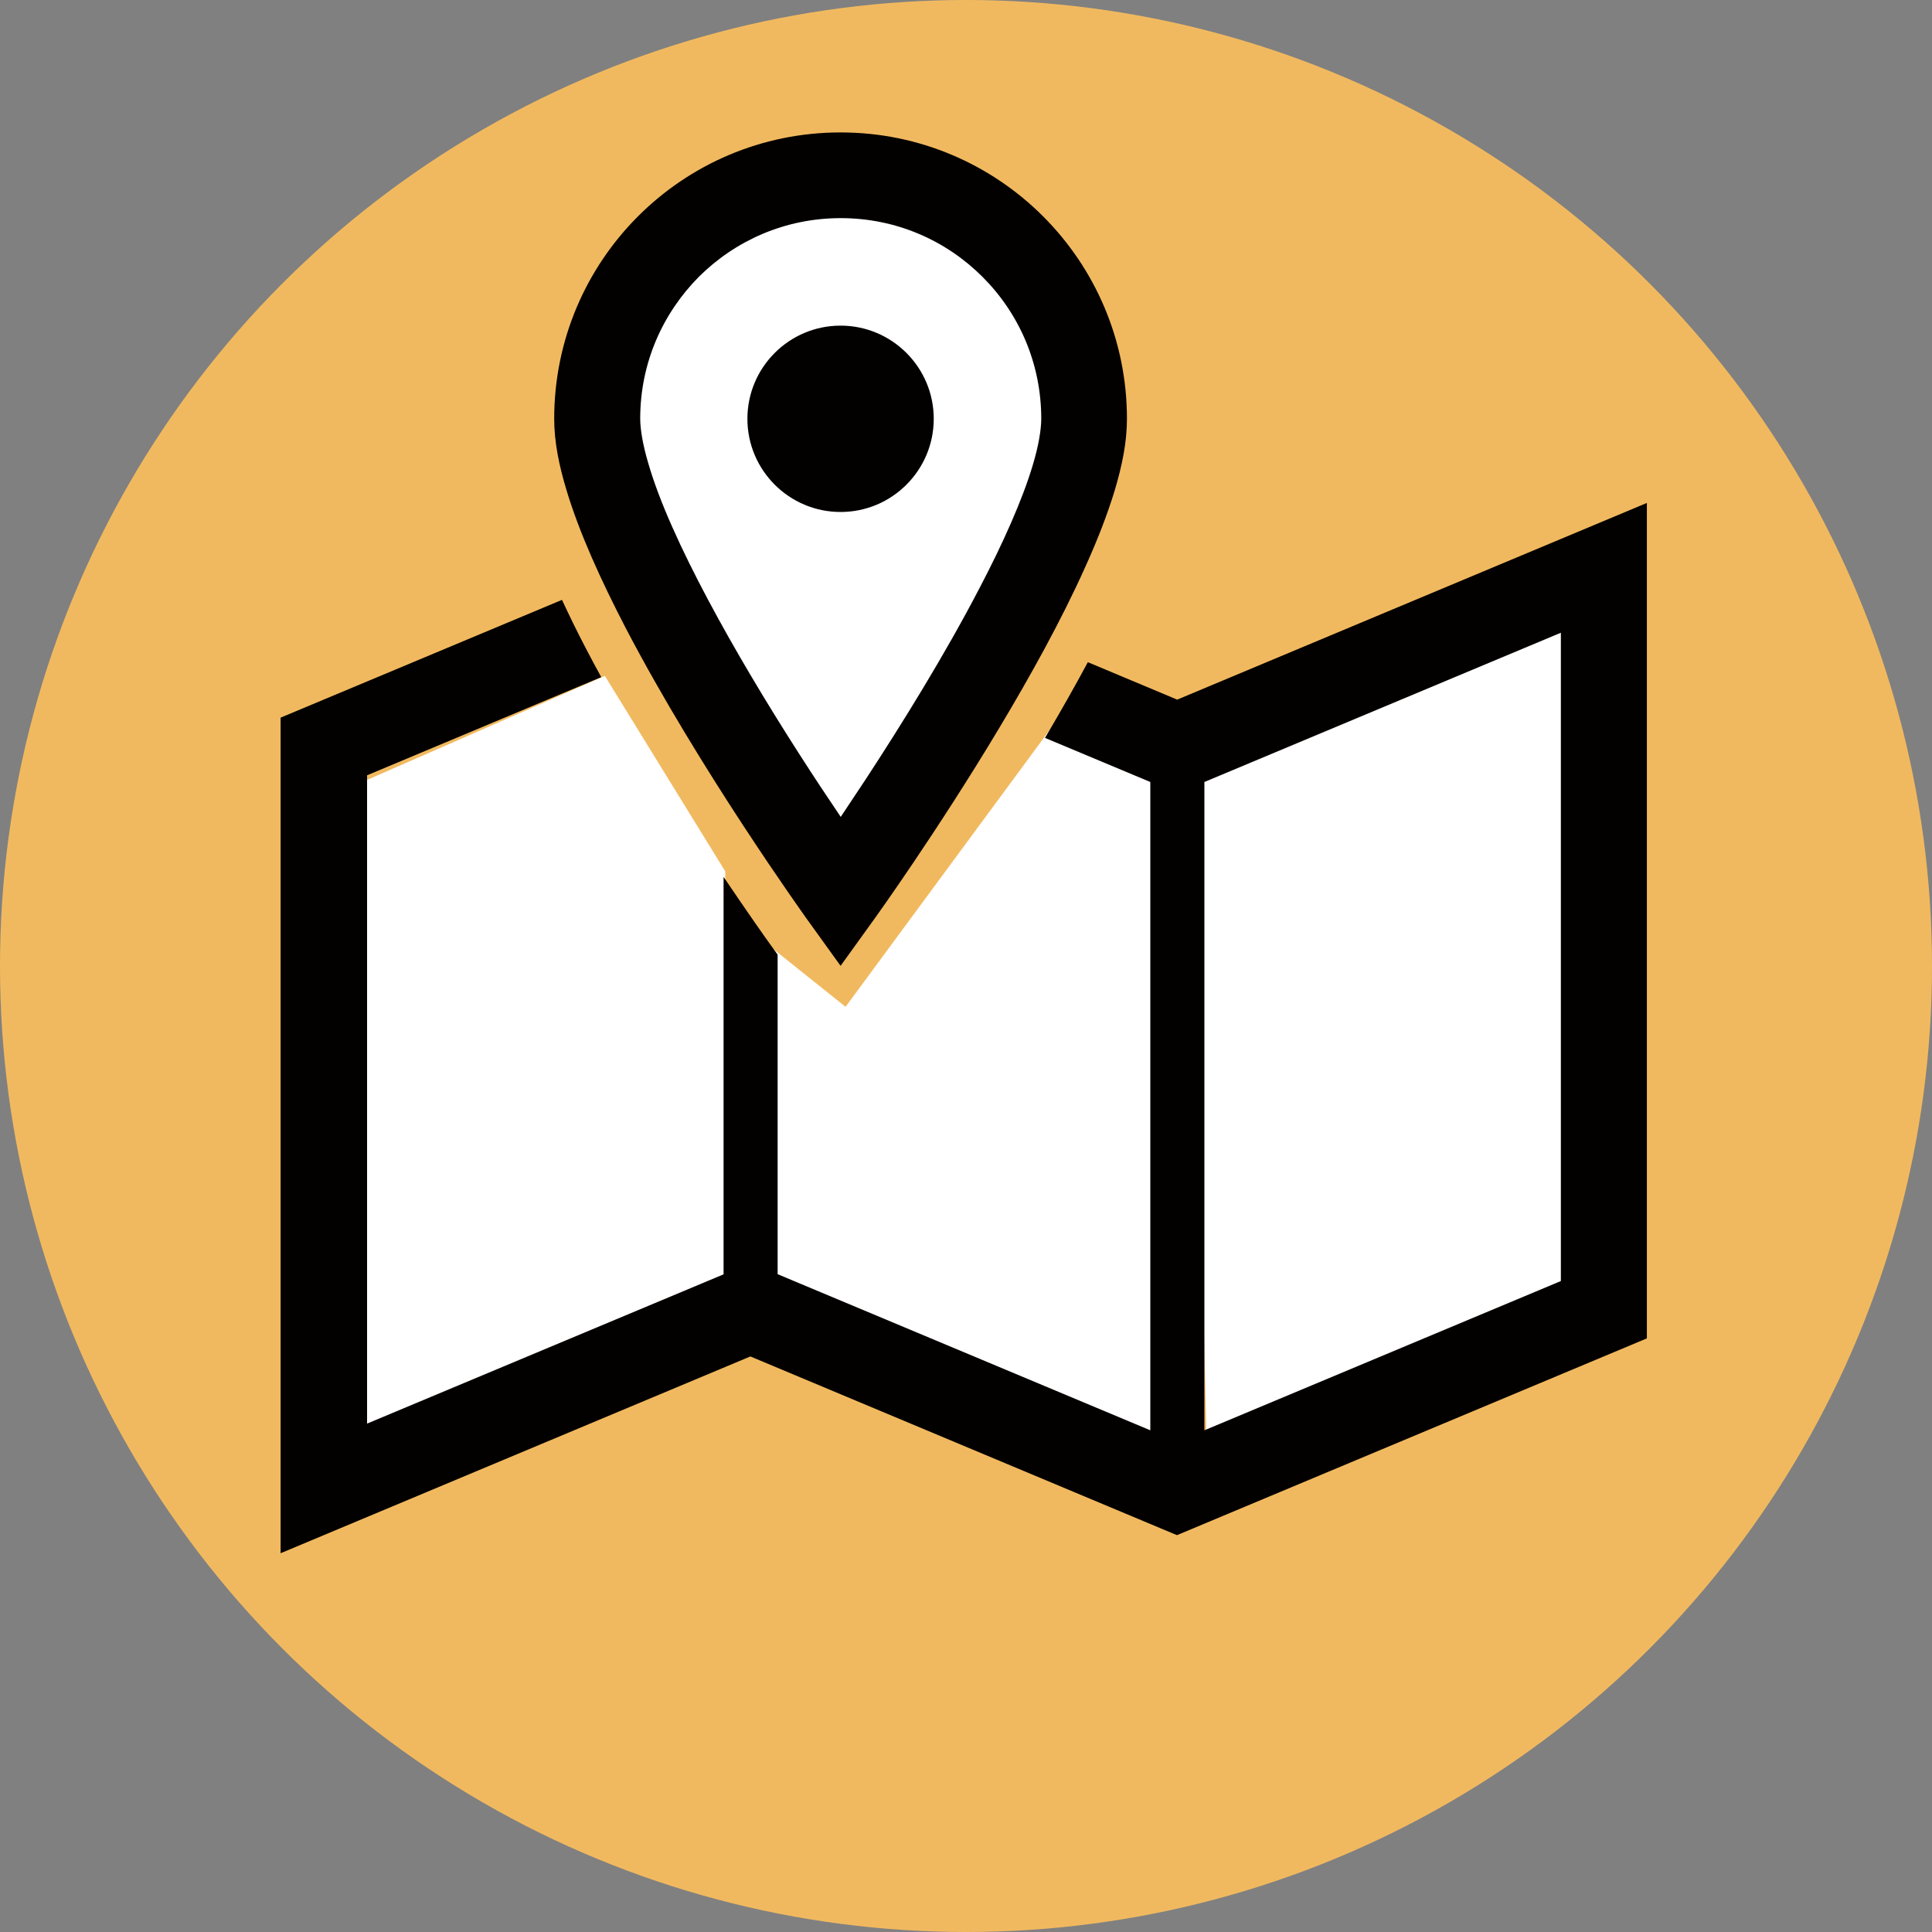 <?xml version="1.0" encoding="UTF-8"?><svg id="a" xmlns="http://www.w3.org/2000/svg" viewBox="0 0 124 124"><rect x="0" y="0" width="124" height="124" fill="#808080" stroke="none"/><defs><style>.b{fill:#fff;}.c{fill:#f1b95f;}.d{fill:#030000;}</style></defs><circle class="c" cx="62" cy="62" r="62"/><g><polygon class="b" points="46.55 55.93 46.55 82 23.37 91.66 23.37 50.14 38.82 43.38 46.55 55.93"/><polygon class="b" points="100.62 55.93 101.58 82 77.44 92.63 76.48 50.14 101.58 39.52 100.62 55.93"/><polygon class="b" points="74.55 57.87 74.55 92.63 49.44 82 49.44 60.76 54.27 64.62 67.79 46.28 74.55 49.18 74.55 57.87"/><path class="b" d="M54.87,38.31c-2.22,.24-3.56-1.53-4.57-3.25-1.11-1.9-2.18-3.86-3.06-5.88-.49-1.11-.89-2.27-1.17-3.46-.2-.84-.19-1.89-.87-2.52-1.86-1.74-3.43,.81-4.01,2.3-.73,1.89-.98,4-.18,5.91,.6,1.43,2.1,3.27,3.86,3.03,2.18-.31,1.99-3.02,1.82-4.63-.24-2.31-.89-4.48-1.93-6.56-.62-1.24-2.35-.76-2.74,.36-1.22,3.45-.65,7.39,1.53,10.34,.89,1.2,2.67,.79,2.8-.76,.21-2.56,.18-5.13-.13-7.69-.11-.97-.64-2.43-.33-3.38,.23-.68,.95-.9,1.58-1.07,1.01-.28,2.08-.39,3.11-.56l1.82-.29,.91-.15c-.25-.58-.32-.61-.21-.1-.17,.48-.16,.93-.41,1.41s-.59,.89-.96,1.27c-.72,.75-1.54,1.39-2.42,1.94-.58,.36-2.1,1.48-2.81,1.35,.25,.24,.28,.17,.09-.19-.08-.26-.14-.52-.19-.79-.08-.53-.09-1.09-.02-1.62,.26-2.05,1.64-3.8,3.54-4.56,.33-.13,.92-.41,1.28-.36,.43,.06,.51,.23,.55,.72,.07,.82-.44,1.69-1.03,2.22-1.56,1.4-4.06,1.17-5.99,1.04l1.45,1.1c-.26-1.32,1.33-2.1,2.33-2.46,.13-.05,1.09-.25,1.16-.36l-.4-.25,.02,.27c-.36,.55-.43,.95-1.11,1.27-.59,.28-1.2,.32-1.82,.46-.11,.02-.23,.02-.34,.03-.51,0-.31,.28,.61,.86,.19-.01,.6-.5,.77-.62,.58-.4,1.21-.75,1.86-1.03,.27-.11,1.57-.72,1.84-.62l-.9-.69c-.28-.59-.11-.2-.32,.33-.11,.3-.27,.58-.46,.84-.46,.64-1.1,1.14-1.79,1.49-.57,.29-1.43,.67-2.09,.61-.44-.04-.32,.03-.45-.56-.12-.52-.11-1.05,.03-1.56,.21-.78,.7-1.44,1.39-1.87,.3-.19,.63-.34,.98-.41,.61-.13,.44-.06,.61,.38,.32,.83,.45,1.88,.6,2.76s.16,1.58-.73,1.92-1.83,.48-2.74,.57c-.42,.04-2.74,.37-3.06,0,.26,.3,.41-.66,.48-.83,.18-.41,.44-.8,.73-1.15,.58-.72,1.29-1.36,2-1.95,1.4-1.15,3.03-2.08,4.73-2.7,.82-.3,1.66-.54,2.51-.72,.32-.07,1.13-.05,1.36-.22,.35-.26-.1,.12-.16-.2,.04,.23,.22,.49,.31,.71,.79,1.93,1.39,3.95,1.79,6,.19,.95,.36,1.92,.43,2.89,.02,.33,.1,.72-.14,.96-.35,.34-1.09,.26-1.54,.21-2.52-.26-8.1-2.78-6.31-6.09,.86-1.6,2.6-2.73,4.19-3.53,.41-.21,2.08-1.13,2.49-.92-.16-.08,.26,.61,.32,.73,.27,.51,.51,1.03,.71,1.57,.62,1.67,1.28,3.89,.53,5.62-.64,1.49-2.22,2.42-3.69,2.92-1.82,.61-3.8,.73-5.67,.29-1.6-.38-3.72-1.13-4.37-2.79-.61-1.56-.34-3.68,.28-5.2,.73-1.81,2.28-2.95,4.1-3.55,3.43-1.12,7.68-.64,10.44,1.83,1.19,1.06,2.16,2.49,2.23,4.12,.08,1.89-.99,2.86-2.75,3.15-3.13,.51-8.16-.45-8.16-4.52,0-3.65,3.93-6.22,7.11-6.9,1.77-.38,3.23-.02,3.82,1.82s.84,3.78,.82,5.65-.93,2.94-2.81,3.26c-.74,.13-1.57,.19-2.32,.14-1.01-.07-1.31-.79-1.31-1.75,0-1.95,1.41-3.57,2.85-4.73,.33-.27,.69-.52,1.04-.76,.26-.18,1.07-.53,1.23-.8l.18-.11-1.1-.58s.2,.77,.19,.71c.09,.41,.14,.82,.15,1.24,.07,1.65-.32,3.29-1.13,4.73-.44,.78-1.07,1.3-1.58,2-.15,.21-.65,.31,.08,.26,.63-.04,.27,.05,.27-.38,0-.51-.27-1.12-.37-1.62-.35-1.79-.53-3.72-.15-5.53,.15-.7,.36-1.94,.92-2.45,.28-.26,.16-.36,.48,.17,.25,.42,.35,.97,.48,1.44,.48,1.71,1.15,4.11-.19,5.63-.27,.3-.61,.51-.97,.69s-1.12,.23-1.36,.47l-.2,.06,.93,.65s0-.63,0-.69c.02-.62,.06-1.24,.15-1.86,.19-1.24,.59-4.35,2.08-4.71l-1.69-.69c1.05,2.35,1.85,4.8,2.4,7.31,.28,1.26,.5,2.53,.64,3.82,.06,.56,.14,1.15,.14,1.71,0,.09-.07,.58-.04,.61l.71-.22c-.07-.17-.11-.34-.13-.52-.41-2.19-.18-4.63,1.83-5.96,.46-.31,.67-.12,.05-.61-.7-.55-.4-.23-.34,.28,.09,.72,.14,1.45,.19,2.18,.04,.65,.07,1.29,.07,1.94,0,.58-.17,1.15-.18,1.71l-.07,.13c-.28,.46,.11,.62,1.17,.5,.03-.05-.13-.69-.14-.71-.05-.48-.03-1,.05-1.48,.2-1.24,.87-1.96,1.5-2.96,.32-.5,.1,.16-.03-.17,.08,.19,.14,.32,.2,.53,.17,.57,.24,1.2,.3,1.79,.16,1.42,.17,2.86,.06,4.28-.01,.17-.33,1.57-.24,1.64l.56-.11-.24-.26c-.07-.22-.29-.49-.4-.7-.65-1.2-1.17-2.46-1.59-3.76-.77-2.37-1.32-4.98-1.17-7.49,.01-.24,.5-1.92,.48-1.94l-.36,.04c-.37-.07-.45,.02-.24,.26,0,.3,.26,.89,.34,1.17,.37,1.33,.73,2.68,.86,4.06,.23,2.47-.32,5.26-2.6,6.62l2.05,.54c-1.72-3.98,2.55-7.35,5.47-9.12l-2.2-.9c2.24,6.05-.55,12.49-6.45,15.04l2.26,1.3c-.32-3.26-.57-6.59-.39-9.86,.16-2.87,.92-5.71,3.12-7.69l-2.56-1.06c.22,2.37,.34,4.74,.35,7.12,0,2.22,.02,4.59-.84,6.68-.34,.83-.84,1.61-1.49,2.24-.21,.2-.7,.71-1.03,.74-.37,.03-.4-.32-.54-.77-.64-2.07-.98-4.25-1.74-6.28-1.72-4.56-6.75-1.39-8.7,1.18-1.13,1.49-1.96,3.35-2.1,5.23s1.31,4.06,3.47,3.53c2.01-.49,2.17-2.82,1.89-4.48-.38-2.25-1.22-4.39-2.79-6.08-.51-.55-1.63-.62-2.12,0-2.96,3.69-2.6,9.11,1.35,11.98,2.04,1.49,4.35,.87,5.66-1.22s1.4-4.81,1.37-7.26c-.02-1.63-2.62-2.11-2.95-.4l-1.74,9.28c-.35,1.89,2.28,2.65,2.89,.8,1.13-3.39,.7-7.08-1.13-10.14-.6-1.01-2.53-.98-2.74,.36-.58,3.74-.37,7.48,.73,11.11l2.89-.8-3.21-7.85c-.48-1.18-2.64-1.65-2.89,0-.57,3.81,.1,7.58,2.12,10.89,.89,1.45,3.17,.51,2.74-1.16-.82-3.2-2.14-6.25-3.91-9.03-.93-1.45-3.1-.51-2.74,1.16,.73,3.44,1.92,6.74,3.5,9.88,.76,1.5,3.3,.46,2.74-1.16-1.29-3.72-2.96-7.28-5.05-10.62-.87-1.4-3.27-.52-2.74,1.16,.97,3.06,2.5,5.81,4.55,8.26,.69,.83,2.32,.41,2.51-.66,.36-2.07,.14-4.03-.29-6.06-.22-1.03-.48-2.05-.67-3.09-.1-.56-.05-1.3-.22-1.83-.02-.16,0-.32,.04-.47-.94-.14-1.28-.02-1.01,.37,0,.38,.44,1.11,.57,1.48,.19,.53,.39,1.07,.58,1.6,.38,1.07,.75,2.14,1.12,3.21,.75,2.22,1.47,4.46,2.15,6.71,.35,1.15,2.15,1.57,2.74,.36,2.07-4.23,3.14-8.82,3.07-13.53-.03-1.76-2.38-1.95-2.95-.4-1.47,4.01-2.29,8.21-2.47,12.48-.06,1.42,2.18,2.13,2.8,.76,2.09-4.69,1.31-9.71,1.77-14.67h-3c-.25,6.36,.17,12.7,1.22,18.98,.19,1.12,1.79,1.43,2.51,.66,1.84-1.96,1.88-5.06,2.28-7.59,.47-2.99,.9-5.99,1.29-9h-3c-.1,1.66-.33,3.29-.69,4.92s2,2.78,2.74,1.16c1.33-2.93,2.29-5.96,2.78-9.15,.24-1.56-1.87-2.77-2.74-1.16-1.51,2.79-2.74,5.71-3.68,8.74l2.95,.4c0-2.37,.17-4.72,.53-7.06l-2.95-.4c.11,1.36,.16,2.74,.34,4.1,.13,.99,.57,2,1.61,2.32,1.18,.36,2.19-.35,2.94-1.19,1.01-1.12,1.99-2.28,2.98-3.42l-2.56-1.06c-.38,4.57-3.23,8.45-5.82,12.04l2.74,1.16,3.2-7.96-2.89-.8c-.87,3.83-2.55,7.42-5.04,10.47l2.51,1.46c.66-3.32,1.49-6.59,2.49-9.81l-2.89-.8-2.46,10.83h2.89c-.3-1.64-.59-3.28-.91-4.92-.25-1.31-.64-2.53-1.62-3.49-.69-.67-1.87-.54-2.36,.3-2.09,3.6-2.78,7.66-2.13,11.76,.23,1.42,2.07,1.27,2.74,.36,2.5-3.4,.29-7.38-1.88-10.25-.93-1.23-3.36-.6-2.74,1.16,1.08,3.06,2.63,5.82,4.66,8.35,.85,1.07,2.54,.13,2.56-1.06,.02-1.11-.24-2.09-.75-3.07-.48-.92-2.15-1.04-2.59,0-.75,1.78-1.31,3.57-1.6,5.49l2.95,.4c.07-3.31-2.48-6.06-2.24-9.33l-2.56,1.06c.95,.78,1.23,1.89,1.6,3.02,.4,1.23,.88,2.32,1.69,3.33,.67,.84,2.34,.41,2.51-.66,.29-1.89,.46-3.77,.48-5.68h-3l.97,9.15c.2,1.92,2.82,1.94,3,0l.45-4.99c.1-1.07-.13-3.17,.71-3.99l-2.56-1.06c.21,2.17,.07,4.28-.46,6.39-.47,1.87,2.42,2.67,2.89,.8,.59-2.36,.8-4.77,.56-7.19-.12-1.26-1.57-2.02-2.56-1.06-1.29,1.25-1.3,3.01-1.46,4.68l-.58,6.42h3l-.97-9.15c-.2-1.88-2.99-1.97-3,0-.01,1.64-.12,3.27-.37,4.89l2.51-.66c-.74-.92-.95-2.2-1.34-3.29-.42-1.17-.97-2.26-1.95-3.06-1.02-.84-2.46-.29-2.56,1.06-.25,3.36,2.31,6.05,2.24,9.33-.03,1.64,2.69,2.1,2.95,.4s.66-3.25,1.3-4.77h-2.59c.27,.52,.35,.98,.34,1.55l2.56-1.06c-1.68-2.1-2.99-4.49-3.88-7.03l-2.74,1.16c1.5,1.98,3.68,4.76,1.88,7.22l2.74,.36c-.52-3.27,.17-6.59,1.82-9.44l-2.36,.3c.77,.75,.83,2.05,1.01,3.06l.75,4.03c.27,1.46,2.58,1.4,2.89,0l2.46-10.83c.43-1.88-2.32-2.65-2.89-.8-1.01,3.23-1.84,6.5-2.49,9.81-.26,1.32,1.47,2.73,2.51,1.46,2.82-3.46,4.82-7.44,5.81-11.8,.44-1.92-2.19-2.56-2.89-.8l-3.2,7.96c-.68,1.69,1.83,2.42,2.74,1.16,2.96-4.1,5.8-8.38,6.23-13.56,.11-1.27-1.73-2.01-2.56-1.06l-1.57,1.8c-.25,.29-1.55,1.41-1.57,1.8l.73,.68-.03-.15c.09-.12-.08-1-.1-1.2l-.21-2.63c-.12-1.56-2.67-2.19-2.95-.4-.41,2.61-.64,5.22-.64,7.86,0,1.72,2.45,2,2.95,.4,.86-2.79,1.98-5.46,3.37-8.02l-2.74-1.16c-.45,2.91-1.26,5.75-2.48,8.43l2.74,1.16c.42-1.88,.68-3.79,.8-5.72s-2.76-1.86-3,0c-.34,2.58-.7,5.15-1.11,7.72-.2,1.27-.4,2.54-.62,3.81-.17,.99-.25,2.16-.97,2.93l2.51,.66c-1-6.01-1.36-12.09-1.11-18.18,.08-1.95-2.82-1.89-3,0-.4,4.32,.46,9.08-1.36,13.16l2.8,.76c.18-4.01,.98-7.91,2.37-11.68l-2.95-.4c.06,4.17-.82,8.27-2.66,12.02l2.74,.36c-.87-2.87-1.79-5.72-2.78-8.55-.51-1.45-1-2.91-1.57-4.34-.41-1.03-1.02-2.05-2.2-2.26-2.84-.52-2.87,2.95-2.6,4.78,.41,2.78,1.59,5.61,1.1,8.45l2.51-.66c-1.71-2.05-2.98-4.4-3.78-6.94l-2.74,1.16c1.95,3.12,3.54,6.42,4.75,9.9l2.74-1.16c-1.47-2.91-2.52-5.97-3.2-9.16l-2.74,1.16c1.65,2.58,2.85,5.35,3.61,8.32l2.74-1.16c-1.57-2.57-2.27-5.58-1.82-8.58h-2.89l3.21,7.85c.71,1.73,3.47,1.1,2.89-.8-.94-3.09-1.22-6.32-.73-9.52l-2.74,.36c1.44,2.41,1.72,5.17,.83,7.83l2.89,.8,1.74-9.28-2.95-.4c.02,1.4,.06,2.84-.31,4.21-.17,.62-.4,1.34-.86,1.82-.57,.6-1.11,.1-1.61-.38-1.94-1.85-2.18-4.92-.49-7.03h-2.12c.71,.77,1.19,1.67,1.51,2.66,.16,.5,.29,1.01,.39,1.52,.06,.29,.02,1.04,.14,1.27-.11,.34,.04,.32,.47-.04-.01-.21,0-.43,.04-.64,.07-.49,.24-1,.42-1.46,.32-.81,.8-1.59,1.37-2.25,.61-.7,1.42-1.49,2.32-1.8,1.06-.36,1.05,.94,1.26,1.72l.96,3.56c.24,.87,.44,1.81,.93,2.58,1.16,1.83,3.29,1.76,4.94,.63s2.67-2.75,3.33-4.55c.8-2.16,.87-4.55,.89-6.83,.01-2.54-.11-5.07-.35-7.59-.12-1.3-1.55-1.97-2.56-1.06-5.3,4.77-4.24,13.32-3.61,19.68,.12,1.21,1.16,1.77,2.26,1.3,7.04-3.04,10.49-11.25,7.83-18.43-.33-.88-1.32-1.44-2.2-.9-4.59,2.78-9.02,7.51-6.54,13.23,.32,.74,1.42,.91,2.05,.54,3.83-2.29,4.56-6.89,3.86-10.96-.31-1.81-.65-4.51-2-5.88-1.51-1.53-3.5-.54-4.25,1.18-.92,2.1-.64,4.57-.32,6.78,.34,2.36,1,4.63,1.94,6.81,.71,1.65,1.69,4.29,3.82,4.43,2.44,.16,2.86-2.39,3.03-4.25,.23-2.45,.4-11.71-4.46-9.6-1.75,.76-2.92,2.96-3.36,4.73-.39,1.58-.56,4.14,.71,5.39,1.66,1.63,3.57-.41,4.03-2.04,.59-2.08,.21-4.59-.04-6.7-.11-.94-.23-2-1.15-2.51s-2.04-.11-2.89,.39c-1.66,.99-2.96,2.7-3.41,4.59s-.52,5.33,1.07,6.8c1.77,1.63,4.05,.25,4.3-1.88,.27-2.39-.41-5.17-.95-7.49-.61-2.62-1.51-5.14-2.6-7.59-.27-.61-1.1-.83-1.69-.69-3.33,.8-4.11,5.46-4.38,8.32-.14,1.47-.33,3.68,1.52,4.12,1.41,.34,3.46-.67,4.55-1.52,2.95-2.32,2.35-6.34,1.42-9.5-.46-1.57-1.21-3.11-2.92-3.55s-2.87,.67-3.59,2.02c-1.62,3.06-1.53,6.62-.87,9.93,.28,1.4,.52,3.45,2.07,4.02s3.04-.89,3.97-2.04c1.99-2.48,2.92-5.73,2.49-8.89-.19-1.38-.59-3.3-2.36-3.28-1.45,.02-3.1,1.59-4.17,2.44-2.54,2.03-4.76,5.47-3.6,8.83s4.94,3.29,7.82,2.49c3.55-.98,4.52-4.11,4.26-7.47-.23-2.96-.64-7.16-3.69-8.6s-6.77,0-9.28,1.7-4.71,4.57-4.71,7.8,2.22,5.75,5.04,6.9,7.33,1.33,9.81-.66,2.49-5.7,1.12-8.35c-1.48-2.84-4.4-4.76-7.45-5.55-3.33-.87-7.06-.56-10.13,1.06s-4.59,4.71-4.8,8.05c-.11,1.67,.1,3.52,1.06,4.94s2.36,2.23,3.85,2.84c3.15,1.3,6.81,1.35,9.97,.07,2.98-1.21,5.32-3.59,5.43-6.95,.06-1.74-.4-3.57-1.02-5.18-.52-1.35-1.2-3.39-2.59-4.09s-3.23,.2-4.52,.77c-1.53,.67-2.97,1.6-4.2,2.73-2.33,2.13-3.54,5.45-1.54,8.23,1.78,2.48,5.45,4.29,8.44,4.58,1.56,.15,3.45-.21,4.35-1.63s.48-3.3,.24-4.89c-.29-1.84-.73-3.66-1.33-5.43-.44-1.31-.91-3.49-2.18-4.26s-3.34-.15-4.69,.21c-1.61,.43-3.18,1.08-4.63,1.9-2.62,1.48-5.86,3.92-6.63,7.01-.38,1.53-.08,3.45,1.64,3.94s3.63,.25,5.3,0c1.55-.24,3.34-.61,4.39-1.89s.94-2.92,.65-4.43-.43-3.47-1.6-4.52-2.99-.75-4.31-.16c-3.08,1.4-4.51,5.2-3.04,8.27s6.03,1.27,8.01-.37c1.1-.91,1.97-2.19,2.3-3.59s.02-3.02-1.71-2.99c-1.61,.03-3.44,.91-4.79,1.73-1.25,.76-2.8,1.83-2.84,3.45-.09,3.76,5.75,1.96,7.3,.48,1.06-1.02,1.68-2.62,1.28-4.08-.46-1.66-1.93-2.22-3.49-1.79-3.03,.85-6.1,2.87-5.39,6.45,.13,.67,.82,1.06,1.45,1.1,2.56,.17,5.4,.15,7.55-1.46,1.84-1.37,2.98-3.87,2.24-6.14-.99-3.01-4.12-2.64-6.45-1.47s-4.07,3.44-4.54,6c-.38,2.04-.31,6.11,2.35,6.62,1.23,.24,2.63-.54,3.7-1.07,1.28-.64,2.48-1.48,3.55-2.42,1.87-1.65,3.63-4.22,2.77-6.83-.45-1.37-1.6-1.72-2.92-1.54-1.67,.23-3.34,.52-5,.81-2.57,.44-5.05,1.64-5.12,4.6-.04,1.63,.44,3.3,.55,4.93,.13,1.92,.1,3.85-.05,5.77l2.8-.76c-1.75-2.37-2.21-5.25-1.22-8.03l-2.74,.36c.58,1.17,1.01,2.39,1.28,3.67,.13,.61,.23,1.21,.27,1.83,.02,.3,.04,.6,.04,.9,0,.15,0,.3,0,.45-.07,.5,.21,.42,.82-.24-.01-.16-.68-.75-.78-.98-.18-.38-.28-.81-.31-1.24-.05-.68,.09-1.36,.28-2.01,.09-.3,.19-.59,.31-.87,.06-.15,.12-.3,.19-.44,.23-.34,.05-.38-.54-.13l-.9-.69c.41,.64,.45,2.05,.69,2.8,.26,.84,.59,1.66,.93,2.46,.77,1.8,1.71,3.53,2.66,5.25,1.62,2.92,3.96,6.19,7.75,5.78,1.9-.2,1.92-3.2,0-3h0Z"/><path class="d" d="M75.57,44.91l-5.75-2.41c-.82,1.53-1.75,3.17-2.75,4.86l6.76,2.83v41.61l-23.92-10.02v-20.51l-.52-.72c-.28-.39-1.4-1.97-2.95-4.27v25.51l-22.88,9.58V49.76l15.03-6.3c-.34-.62-.67-1.23-.99-1.85-.57-1.09-1.07-2.12-1.53-3.11l-18.06,7.56v53.63l30.15-12.63,27.38,11.47,30.16-12.63V32.28l-30.16,12.63Zm24.61,37.31l-22.88,9.58V50.19l22.88-9.58v41.6Z"/><path class="d" d="M40.15,40.29c4.76,9.13,11.53,18.53,11.56,18.59l2.24,3.11,2.24-3.11s3.97-5.52,7.94-12.15c1.99-3.32,3.99-6.92,5.52-10.33,.77-1.7,1.42-3.36,1.9-4.94,.47-1.58,.78-3.08,.78-4.58,0-10.15-8.23-18.38-18.38-18.38-10.16,0-18.38,8.23-18.38,18.38,0,1.49,.31,2.99,.79,4.58,.83,2.76,2.21,5.78,3.79,8.83Zm4.7-22.52c2.34-2.33,5.54-3.77,9.11-3.77,3.57,0,6.77,1.44,9.1,3.77,2.34,2.34,3.77,5.54,3.77,9.11,0,.67-.17,1.74-.55,2.99-.66,2.21-1.91,5.01-3.41,7.87-2.24,4.31-5.04,8.81-7.27,12.22-.6,.91-1.15,1.74-1.64,2.47-1.56-2.3-3.72-5.6-5.83-9.17-1.85-3.13-3.66-6.45-4.98-9.43-.66-1.48-1.19-2.88-1.54-4.09-.36-1.2-.52-2.22-.52-2.87,0-3.57,1.44-6.76,3.77-9.11Z"/><path class="d" d="M53.95,32.86c3.3,0,5.98-2.68,5.98-5.98s-2.68-5.98-5.98-5.98-5.98,2.68-5.98,5.98,2.68,5.98,5.98,5.98Z"/></g></svg>